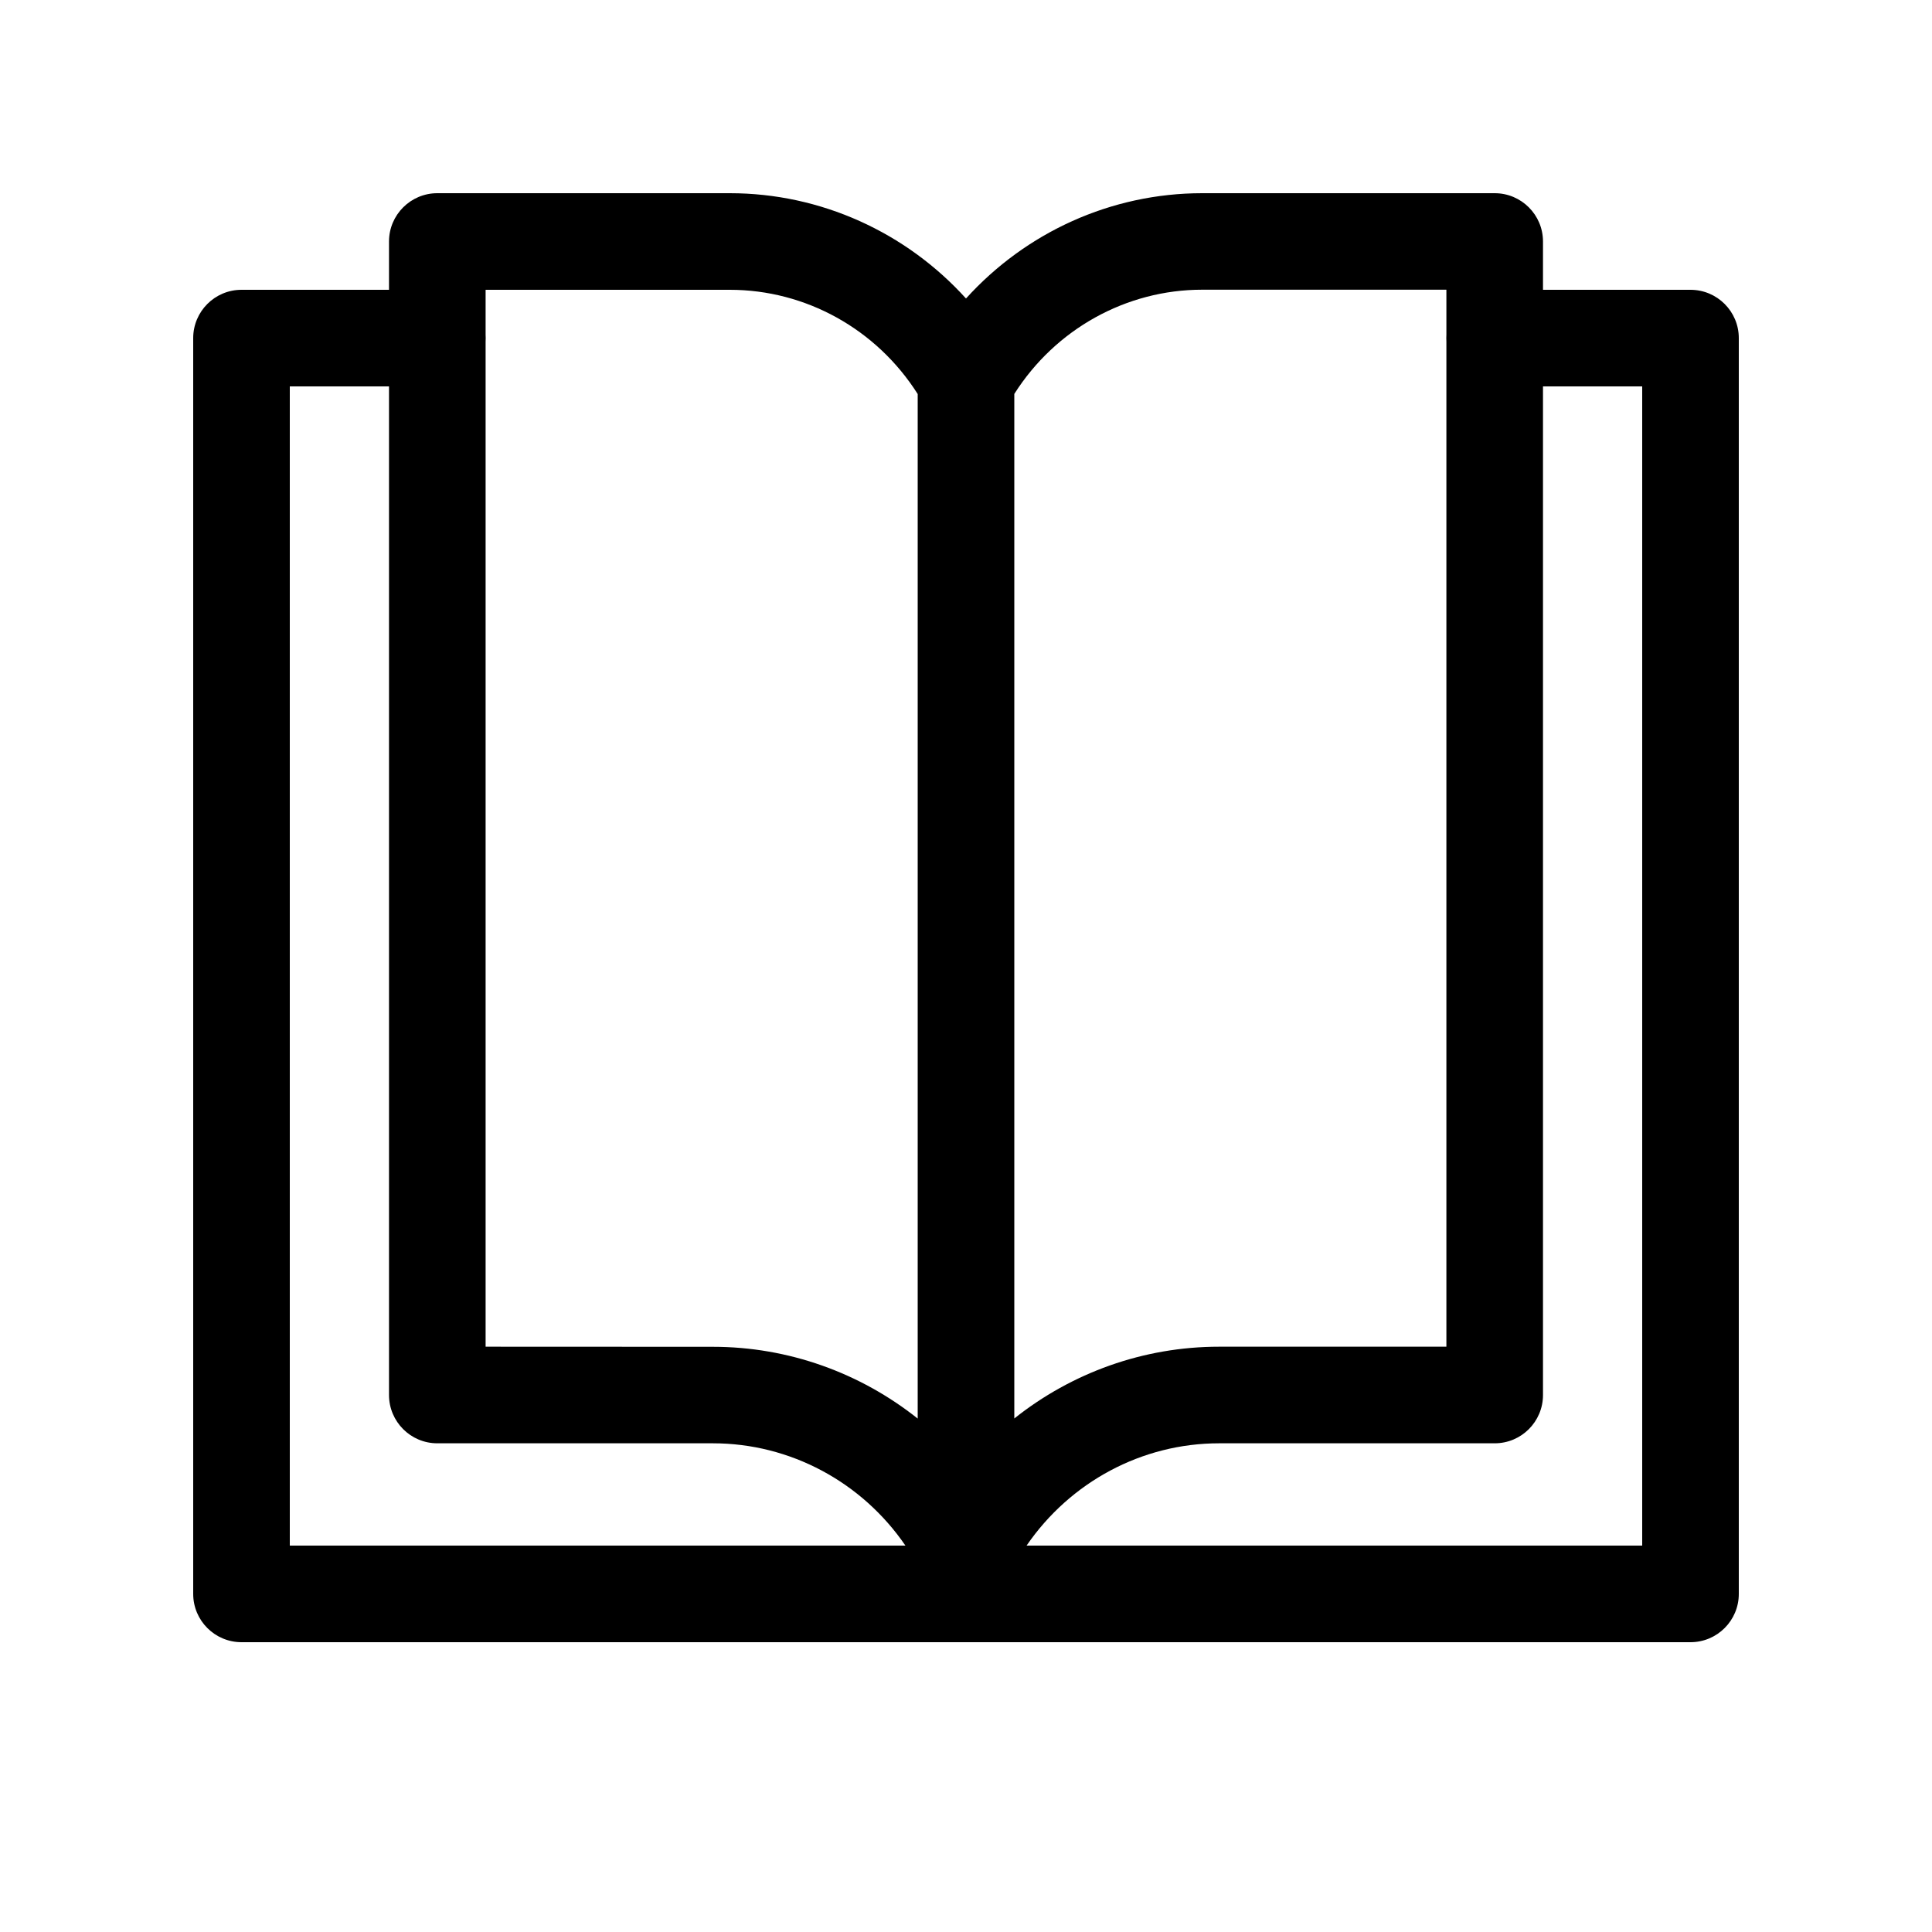 <svg fill="none" height="48px" viewBox="0 0 20 20" width="48px" xmlns="http://www.w3.org/2000/svg">
<path d="m4.027 2.5v.5h-1.527c-.276 0-.5.224-.5.5v13c0 .276.224.5.5.5h15c.276 0 .5-.224.5-.5v-13c0-.276-.224-.5-.5-.5h-1.527v-.5c0-.276-.224-.5-.5-.5h-3.028c-.943 0-1.825.405-2.445 1.09-.62-.685-1.503-1.09-2.445-1.09h-3.028c-.276 0-.5.224-.5.5zm10.946.964c-.001.012-.001.024-.001.036s0.0.024.001.036v10.405h-2.353c-.785 0-1.527.271-2.12.743v-10.606c.426-.672 1.159-1.079 1.945-1.079h2.528zm1 .536h1.027v12h-6.373c.452-.659 1.194-1.059 1.993-1.059h2.853c.276 0 .5-.224.5-.5zm-8.593 10.941c.799 0 1.542.4 1.993 1.059h-6.373v-12h1.027v10.441c0 .276.224.5.5.5zm-2.353-1v-10.405c.001-.012.001-.024.001-.036s-0-.024-.001-.036v-.464h2.528c.786 0 1.519.407 1.945 1.079v10.606c-.593-.472-1.336-.743-2.12-.743z" fill="currentColor"/></svg>